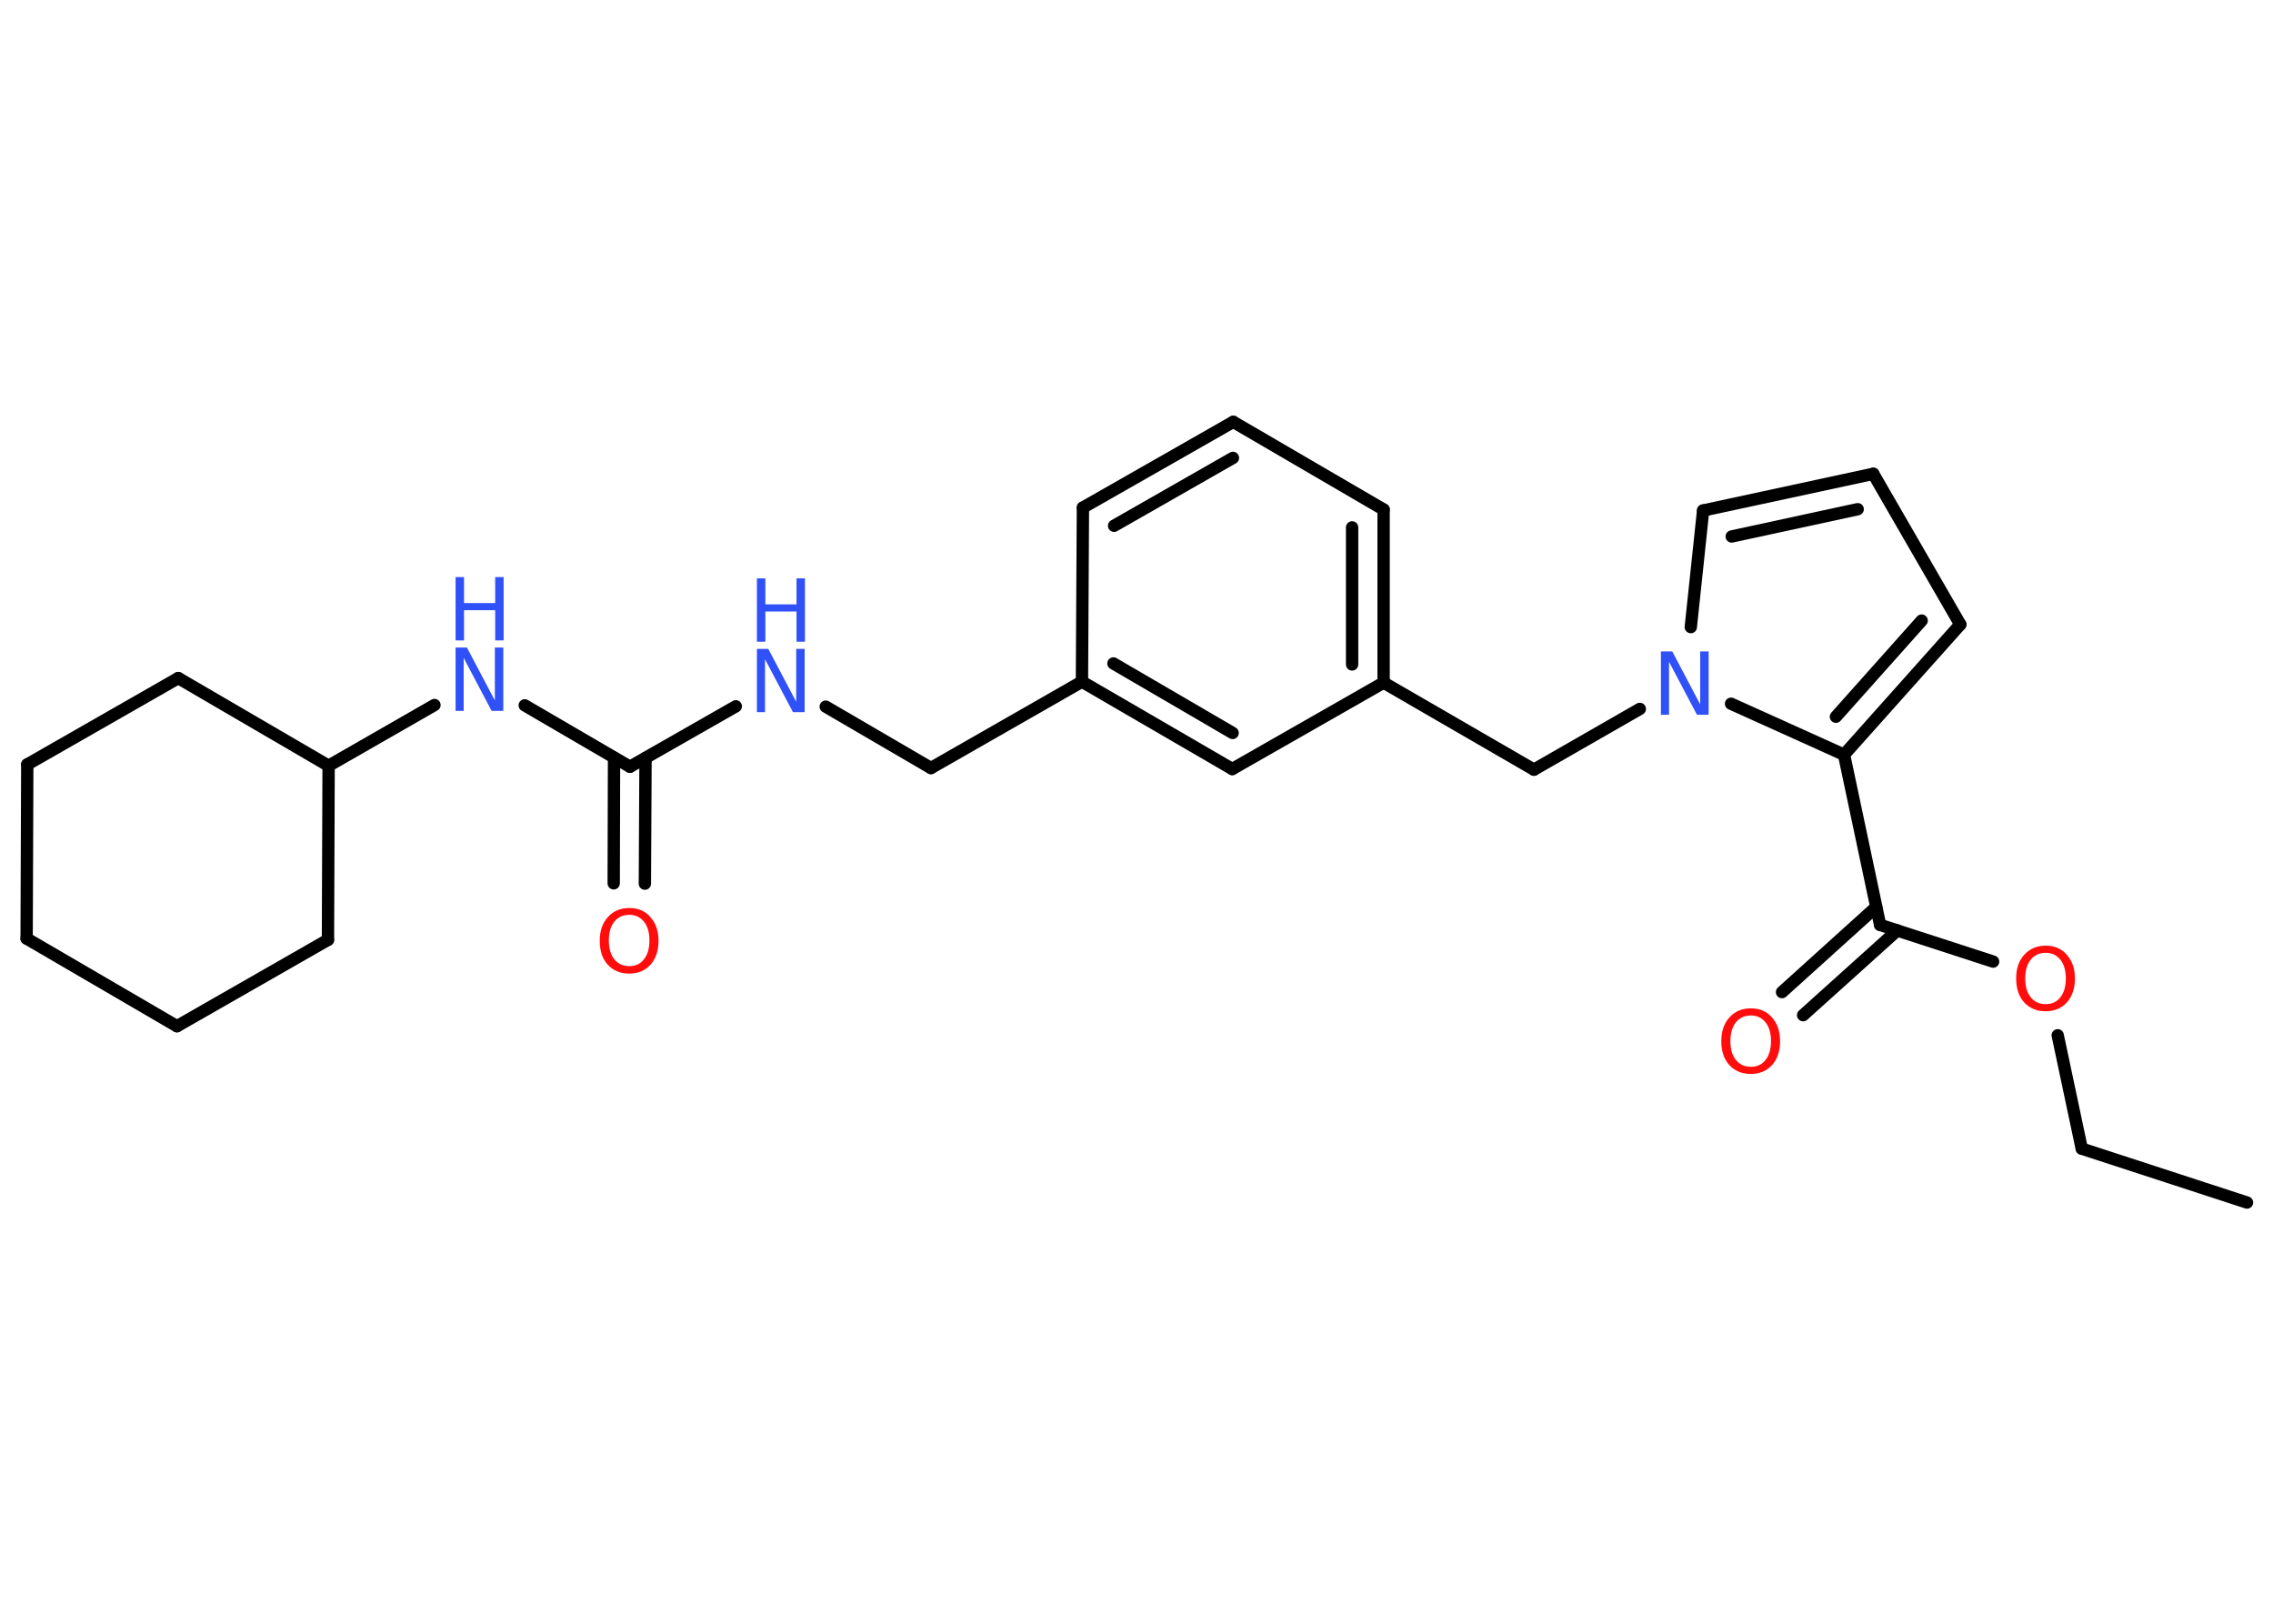 <?xml version='1.0' encoding='UTF-8'?>
<!DOCTYPE svg PUBLIC "-//W3C//DTD SVG 1.1//EN" "http://www.w3.org/Graphics/SVG/1.1/DTD/svg11.dtd">
<svg version='1.2' xmlns='http://www.w3.org/2000/svg' xmlns:xlink='http://www.w3.org/1999/xlink' width='70.0mm' height='50.0mm' viewBox='0 0 70.0 50.0'>
  <desc>Generated by the Chemistry Development Kit (http://github.com/cdk)</desc>
  <g stroke-linecap='round' stroke-linejoin='round' stroke='#000000' stroke-width='.38' fill='#3050F8'>
    <rect x='.0' y='.0' width='70.0' height='50.0' fill='#FFFFFF' stroke='none'/>
    <g id='mol1' class='mol'>
      <line id='mol1bnd1' class='bond' x1='69.2' y1='37.03' x2='64.11' y2='35.37'/>
      <line id='mol1bnd2' class='bond' x1='64.11' y1='35.37' x2='63.37' y2='31.88'/>
      <line id='mol1bnd3' class='bond' x1='61.38' y1='29.61' x2='57.9' y2='28.48'/>
      <g id='mol1bnd4' class='bond'>
        <line x1='58.43' y1='28.65' x2='55.53' y2='31.26'/>
        <line x1='57.78' y1='27.93' x2='54.88' y2='30.55'/>
      </g>
      <line id='mol1bnd5' class='bond' x1='57.9' y1='28.48' x2='56.79' y2='23.24'/>
      <g id='mol1bnd6' class='bond'>
        <line x1='56.79' y1='23.24' x2='60.37' y2='19.23'/>
        <line x1='56.54' y1='22.07' x2='59.18' y2='19.11'/>
      </g>
      <line id='mol1bnd7' class='bond' x1='60.37' y1='19.23' x2='57.69' y2='14.59'/>
      <g id='mol1bnd8' class='bond'>
        <line x1='57.69' y1='14.59' x2='52.45' y2='15.72'/>
        <line x1='57.21' y1='15.68' x2='53.33' y2='16.52'/>
      </g>
      <line id='mol1bnd9' class='bond' x1='52.45' y1='15.72' x2='52.07' y2='19.31'/>
      <line id='mol1bnd10' class='bond' x1='56.79' y1='23.24' x2='53.31' y2='21.67'/>
      <line id='mol1bnd11' class='bond' x1='50.5' y1='21.83' x2='47.24' y2='23.7'/>
      <line id='mol1bnd12' class='bond' x1='47.24' y1='23.7' x2='42.61' y2='21.02'/>
      <g id='mol1bnd13' class='bond'>
        <line x1='42.61' y1='21.02' x2='42.61' y2='15.69'/>
        <line x1='41.64' y1='20.46' x2='41.64' y2='16.24'/>
      </g>
      <line id='mol1bnd14' class='bond' x1='42.61' y1='15.69' x2='37.98' y2='12.99'/>
      <g id='mol1bnd15' class='bond'>
        <line x1='37.98' y1='12.99' x2='33.35' y2='15.63'/>
        <line x1='37.97' y1='14.1' x2='34.31' y2='16.19'/>
      </g>
      <line id='mol1bnd16' class='bond' x1='33.35' y1='15.63' x2='33.32' y2='20.99'/>
      <line id='mol1bnd17' class='bond' x1='33.32' y1='20.99' x2='28.67' y2='23.65'/>
      <line id='mol1bnd18' class='bond' x1='28.67' y1='23.65' x2='25.43' y2='21.76'/>
      <line id='mol1bnd19' class='bond' x1='22.66' y1='21.75' x2='19.4' y2='23.61'/>
      <g id='mol1bnd20' class='bond'>
        <line x1='19.88' y1='23.34' x2='19.86' y2='27.21'/>
        <line x1='18.91' y1='23.33' x2='18.9' y2='27.2'/>
      </g>
      <line id='mol1bnd21' class='bond' x1='19.4' y1='23.61' x2='16.16' y2='21.72'/>
      <line id='mol1bnd22' class='bond' x1='13.38' y1='21.71' x2='10.12' y2='23.58'/>
      <line id='mol1bnd23' class='bond' x1='10.12' y1='23.58' x2='5.49' y2='20.88'/>
      <line id='mol1bnd24' class='bond' x1='5.49' y1='20.88' x2='.84' y2='23.54'/>
      <line id='mol1bnd25' class='bond' x1='.84' y1='23.54' x2='.82' y2='28.9'/>
      <line id='mol1bnd26' class='bond' x1='.82' y1='28.9' x2='5.45' y2='31.6'/>
      <line id='mol1bnd27' class='bond' x1='5.45' y1='31.6' x2='10.1' y2='28.94'/>
      <line id='mol1bnd28' class='bond' x1='10.12' y1='23.58' x2='10.1' y2='28.94'/>
      <g id='mol1bnd29' class='bond'>
        <line x1='33.32' y1='20.99' x2='37.95' y2='23.68'/>
        <line x1='34.29' y1='20.43' x2='37.96' y2='22.57'/>
      </g>
      <line id='mol1bnd30' class='bond' x1='42.61' y1='21.02' x2='37.95' y2='23.68'/>
      <path id='mol1atm3' class='atom' d='M63.0 29.34q-.29 .0 -.46 .21q-.17 .21 -.17 .58q.0 .37 .17 .58q.17 .21 .46 .21q.29 .0 .45 -.21q.17 -.21 .17 -.58q.0 -.37 -.17 -.58q-.17 -.21 -.45 -.21zM63.0 29.12q.41 .0 .65 .28q.25 .28 .25 .73q.0 .46 -.25 .74q-.25 .27 -.65 .27q-.41 .0 -.66 -.27q-.25 -.27 -.25 -.74q.0 -.46 .25 -.73q.25 -.28 .66 -.28z' stroke='none' fill='#FF0D0D'/>
      <path id='mol1atm5' class='atom' d='M53.92 31.27q-.29 .0 -.46 .21q-.17 .21 -.17 .58q.0 .37 .17 .58q.17 .21 .46 .21q.29 .0 .45 -.21q.17 -.21 .17 -.58q.0 -.37 -.17 -.58q-.17 -.21 -.45 -.21zM53.92 31.05q.41 .0 .65 .28q.25 .28 .25 .73q.0 .46 -.25 .74q-.25 .27 -.65 .27q-.41 .0 -.66 -.27q-.25 -.27 -.25 -.74q.0 -.46 .25 -.73q.25 -.28 .66 -.28z' stroke='none' fill='#FF0D0D'/>
      <path id='mol1atm10' class='atom' d='M51.15 20.06h.35l.86 1.63v-1.63h.26v1.95h-.36l-.86 -1.63v1.63h-.25v-1.95z' stroke='none'/>
      <g id='mol1atm18' class='atom'>
        <path d='M23.31 19.98h.35l.86 1.63v-1.63h.26v1.95h-.36l-.86 -1.63v1.63h-.25v-1.95z' stroke='none'/>
        <path d='M23.31 17.81h.26v.8h.96v-.8h.26v1.95h-.26v-.93h-.96v.93h-.26v-1.95z' stroke='none'/>
      </g>
      <path id='mol1atm20' class='atom' d='M19.38 28.17q-.29 .0 -.46 .21q-.17 .21 -.17 .58q.0 .37 .17 .58q.17 .21 .46 .21q.29 .0 .45 -.21q.17 -.21 .17 -.58q.0 -.37 -.17 -.58q-.17 -.21 -.45 -.21zM19.38 27.96q.41 .0 .65 .28q.25 .28 .25 .73q.0 .46 -.25 .74q-.25 .27 -.65 .27q-.41 .0 -.66 -.27q-.25 -.27 -.25 -.74q.0 -.46 .25 -.73q.25 -.28 .66 -.28z' stroke='none' fill='#FF0D0D'/>
      <g id='mol1atm21' class='atom'>
        <path d='M14.03 19.94h.35l.86 1.63v-1.63h.26v1.95h-.36l-.86 -1.63v1.63h-.25v-1.95z' stroke='none'/>
        <path d='M14.03 17.77h.26v.8h.96v-.8h.26v1.95h-.26v-.93h-.96v.93h-.26v-1.95z' stroke='none'/>
      </g>
    </g>
  </g>
</svg>
